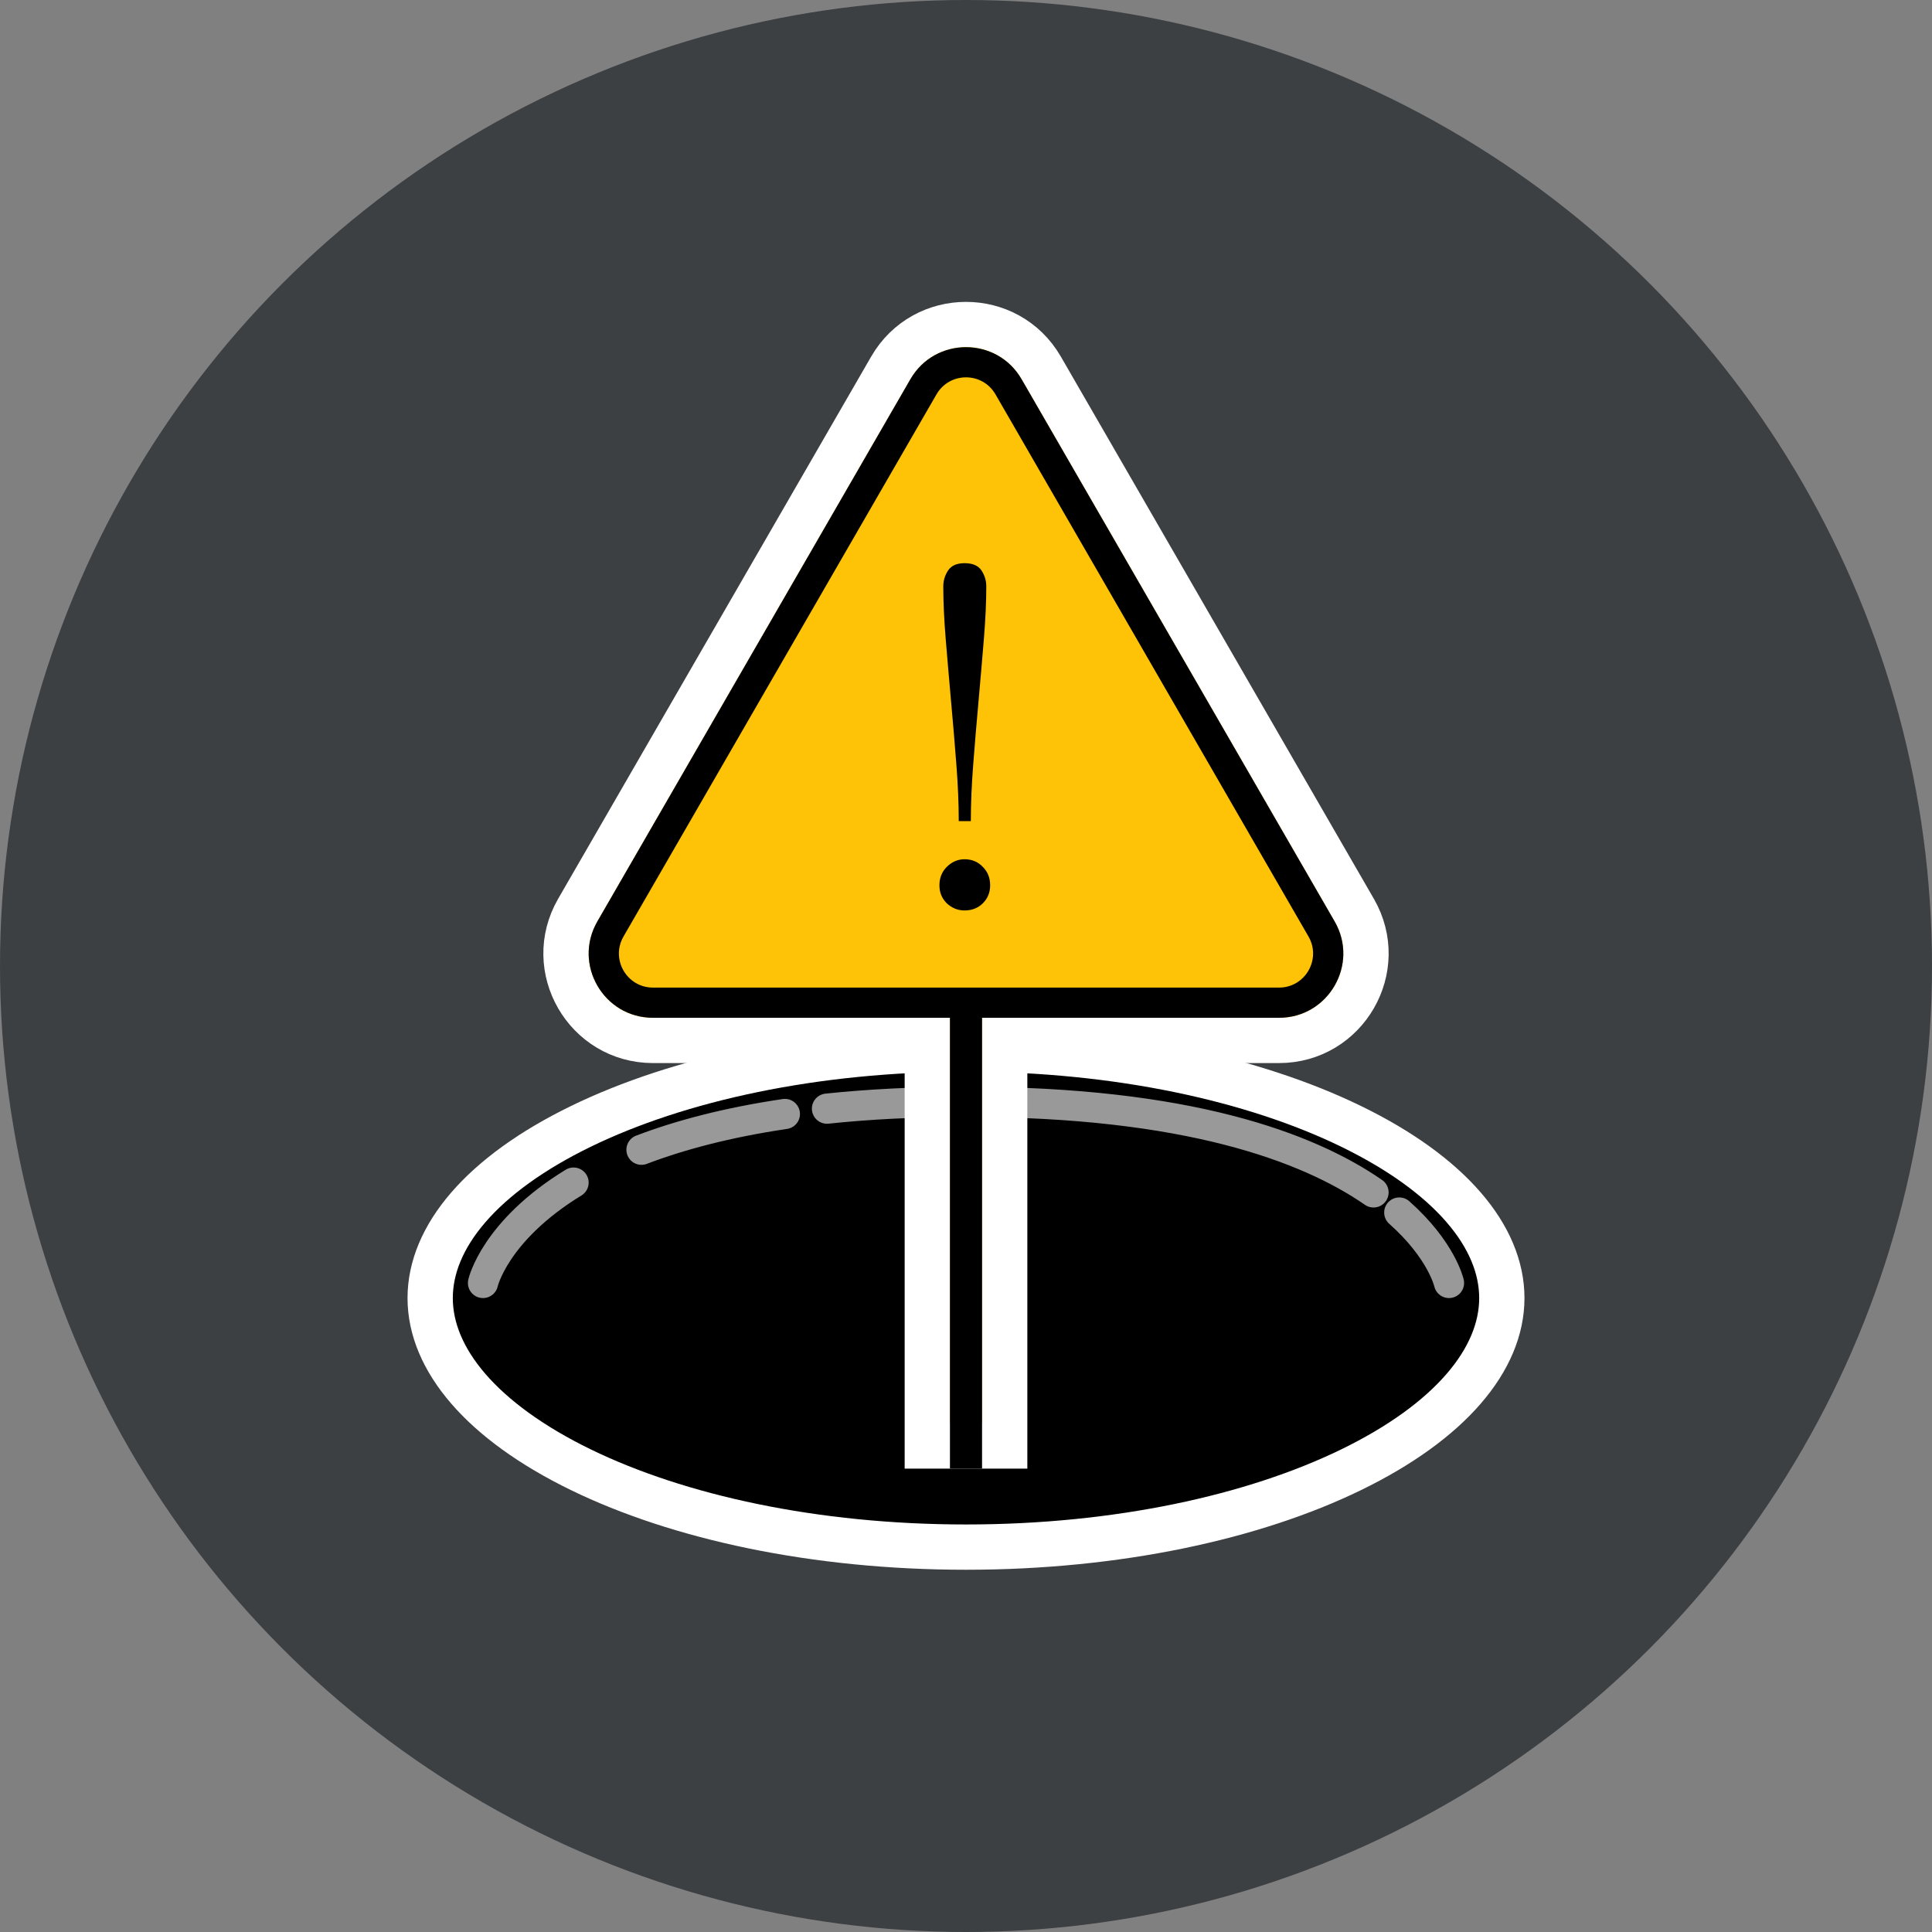 <svg width="128" height="128" viewBox="0 0 128 128" fill="none" xmlns="http://www.w3.org/2000/svg">
<rect x="0" y="0" width="128" height="128" fill="#808080" stroke="none"/>
<circle cx="64" cy="64" r="64" fill="#3C4043"/>
<path d="M99.5 86C99.5 90.075 96.059 94.192 89.507 97.379C83.057 100.517 74.04 102.5 64 102.5C53.959 102.5 44.943 100.517 38.493 97.379C31.941 94.192 28.5 90.075 28.5 86C28.5 81.925 31.941 77.808 38.493 74.621C44.943 71.483 53.959 69.5 64 69.5C74.04 69.5 83.057 71.483 89.507 74.621C96.059 77.808 99.5 81.925 99.5 86Z" fill="black" stroke="white" stroke-width="3"/>
<path d="M32 85C32 85 32.767 81.55 38 78.35M96 85C96 85 95.517 82.828 92.705 80.333M42.5 76.174C45.024 75.212 48.144 74.376 52 73.804M54.79 73.451C57.523 73.163 60.58 73 64 73C78.667 73 86.667 76 91 79" stroke="white" stroke-opacity="0.6" stroke-width="2" stroke-linecap="round"/>
<path d="M66.564 68.931H84.737C89.168 68.931 91.938 64.133 89.722 60.296L68.986 24.378C66.77 20.541 61.23 20.541 59.014 24.378L38.278 60.296C36.062 64.133 38.832 68.931 43.263 68.931H61.436V94.302V95.802H62.936H65.064H66.564V94.302V68.931Z" fill="#FEC206" stroke="white" stroke-width="3"/>
<path fill-rule="evenodd" clip-rule="evenodd" d="M43.263 65.431C41.526 65.431 40.44 63.55 41.309 62.046L62.045 26.128C62.914 24.624 65.086 24.624 65.954 26.128L86.691 62.046C87.56 63.55 86.474 65.431 84.737 65.431H43.263ZM65.064 97.302H62.936V67.431H43.263C39.986 67.431 37.938 63.883 39.577 61.046L60.313 25.128C61.952 22.291 66.048 22.291 67.686 25.128L88.423 61.046C90.062 63.883 88.014 67.431 84.737 67.431H65.064V97.302Z" fill="black"/>
<path d="M63.904 37.312C64.437 37.312 64.811 37.472 65.024 37.792C65.237 38.112 65.344 38.464 65.344 38.848C65.344 39.872 65.291 41.035 65.184 42.336C65.077 43.637 64.96 45.003 64.832 46.432C64.704 47.84 64.587 49.237 64.48 50.624C64.373 51.989 64.32 53.248 64.32 54.4H63.52C63.52 53.248 63.467 51.989 63.36 50.624C63.253 49.237 63.136 47.84 63.008 46.432C62.88 45.003 62.763 43.637 62.656 42.336C62.549 41.035 62.496 39.872 62.496 38.848C62.496 38.464 62.603 38.112 62.816 37.792C63.029 37.472 63.392 37.312 63.904 37.312ZM63.904 56.928C64.395 56.928 64.8 57.099 65.12 57.44C65.44 57.76 65.6 58.165 65.6 58.656C65.6 59.125 65.44 59.52 65.12 59.84C64.8 60.16 64.395 60.32 63.904 60.32C63.456 60.32 63.061 60.16 62.72 59.84C62.4 59.52 62.24 59.125 62.24 58.656C62.24 58.165 62.4 57.76 62.72 57.44C63.061 57.099 63.456 56.928 63.904 56.928Z" fill="black"/>
</svg>
